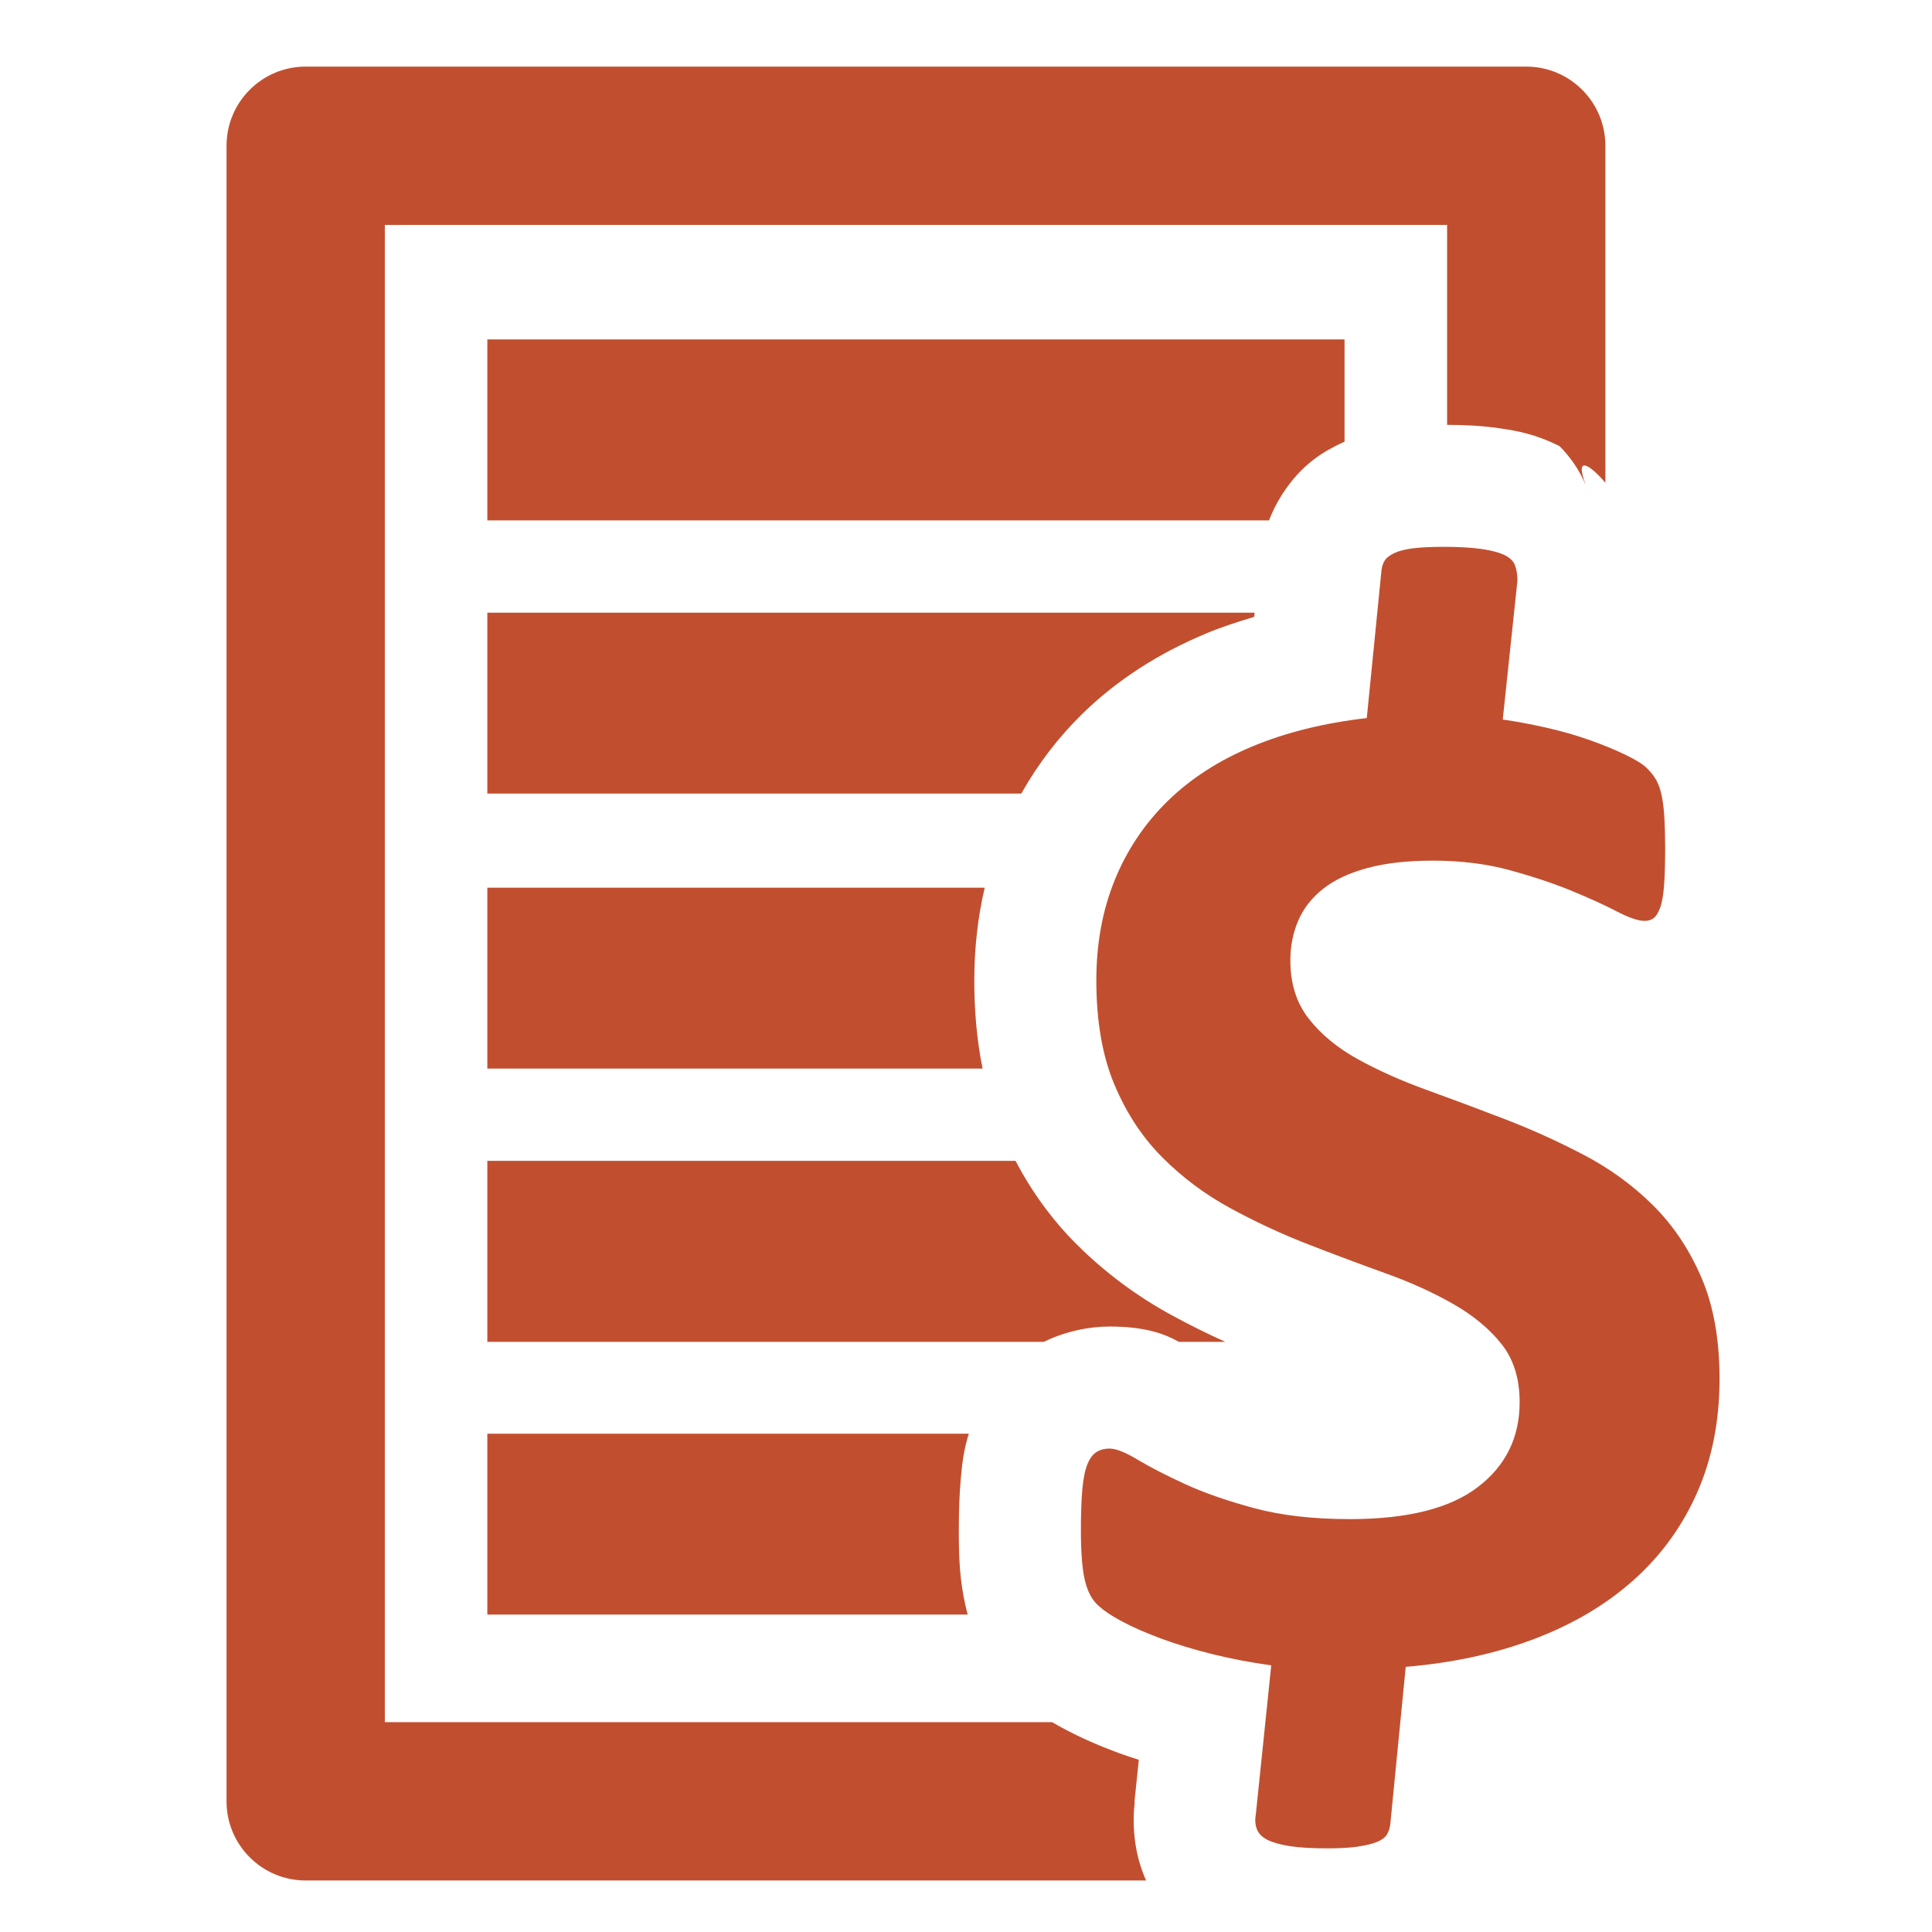 <?xml version="1.0" encoding="UTF-8" standalone="no"?>
<!-- Generated by IcoMoon.io -->

<svg
   xmlns:dc="http://purl.org/dc/elements/1.1/"
   xmlns:cc="http://creativecommons.org/ns#"
   xmlns:rdf="http://www.w3.org/1999/02/22-rdf-syntax-ns#"
   xmlns:svg="http://www.w3.org/2000/svg"
   xmlns="http://www.w3.org/2000/svg"
   xmlns:sodipodi="http://sodipodi.sourceforge.net/DTD/sodipodi-0.dtd"
   xmlns:inkscape="http://www.inkscape.org/namespaces/inkscape"
   version="1.1"
   width="1024"
   height="1024"
   viewBox="0 0 1024 1024"
   id="svg4325"
   inkscape:version="0.48.4 r9939"
   sodipodi:docname="540_documents_about_icon.svg">
  <defs
     id="defs4334" />
  <sodipodi:namedview
     pagecolor="#ffffff"
     bordercolor="#666666"
     borderopacity="1"
     objecttolerance="10"
     gridtolerance="10"
     guidetolerance="10"
     inkscape:pageopacity="0"
     inkscape:pageshadow="2"
     inkscape:window-width="1344"
     inkscape:window-height="773"
     id="namedview4332"
     showgrid="false"
     inkscape:zoom="0.23046875"
     inkscape:cx="-164.88136"
     inkscape:cy="512"
     inkscape:window-x="0"
     inkscape:window-y="0"
     inkscape:window-maximized="0"
     inkscape:current-layer="svg4325" />
  <g
     id="icomoon-ignore" />
  <path
     d="M162.016 35.3c-23.165 0.007-41.941 18.784-41.948 41.948v877.504c0.007 23.165 18.784 41.941 41.948 41.948h445.462c-0.56-1.212-1.084-2.453-1.573-3.711h0.029c-4.875-12.533-5.848-26.214-4.512-37.881l-0.148-0.029 2.316-22.355c-3.609-1.177-7.258-2.328-10.747-3.622-10.098-3.746-19.557-7.824-28.767-12.736-2.156-1.15-4.315-2.338-6.472-3.592h-353.637v-793.547h563.023v105.955c9.438 0.042 18.284 0.426 27.758 1.811 0.004 0 0.010 0 0.015 0s0.010 0 0.016 0c9.403 1.378 18.981 3.067 31.794 9.47 5.86 5.856 10.601 12.831 13.877 20.576-6.246-16.743 2.786-10.128 10.436-1.16v-178.63c-0.007-23.164-18.783-41.941-41.947-41.948h-646.921zM258.293 179.908v95.92h414.319c1.689-4.418 3.889-8.964 6.798-13.538 10.702-16.814 22.993-23.382 31.914-27.609 0.004 0 0.010 0 0.015 0s0.010 0 0.016 0c0.427-0.203 0.855-0.372 1.276-0.564v-54.209h-454.337zM258.293 324.723v95.891h283.011c8.723-15.509 19.614-29.8 32.33-42.245 18.66-18.263 41.051-32.363 65.372-42.483 0-0.004 0-0.010 0-0.015s0-0.010 0-0.016c8.348-3.472 16.996-6.31 25.769-8.905l0.208-2.227h-406.689zM258.293 470.489v95.891h262.497c-3.081-15.175-4.394-30.799-4.394-46.728 0-16.632 1.769-33.144 5.522-49.162h-263.625zM258.293 615.275v95.92h295.005c11.581-5.681 24.17-8.104 34.794-8.105 18.585 0 28.847 3.726 36.753 8.105h24.581c-9.531-4.303-18.933-8.959-28.173-13.983-18.687-10.16-35.853-22.938-50.855-37.941-12.915-12.914-23.669-27.848-32.152-43.997h-279.953zM258.293 759.883v95.891h254.6c-0.435-1.63-0.84-3.247-1.188-4.809-3.222-14.5-3.503-26.039-3.503-39.959 0-10.207 0.292-19.126 1.069-27.669 0.65-7.146 1.378-14.375 4.216-23.453h-255.194z"
     id="path4328"
     style="fill:#c14f2f;fill-opacity:1" />
  <path
     d="M911.392 730.766c0 22.333-3.96 42.458-11.88 60.376s-19.152 33.369-33.693 46.353c-14.542 12.984-32.071 23.371-52.585 31.162s-43.237 12.724-68.166 14.802l-8.18 83.357c-0.26 2.077-0.844 3.895-1.753 5.453s-2.597 2.856-5.064 3.895c-2.467 1.039-5.843 1.883-10.128 2.532s-9.673 0.974-16.165 0.974c-8.31 0-14.997-0.39-20.060-1.169s-9.024-1.883-11.88-3.311c-2.857-1.428-4.739-3.311-5.648-5.648s-1.104-4.934-0.584-7.79l8.18-79.072c-11.166-1.558-21.683-3.571-31.551-6.038s-18.827-5.194-26.877-8.18c-8.050-2.986-14.997-6.038-20.839-9.154s-10.257-6.167-13.244-9.154c-2.986-2.986-5.129-7.401-6.427-13.244s-1.948-14.477-1.948-25.903c0-8.829 0.26-16.1 0.779-21.813s1.428-10.127 2.727-13.244c1.298-3.116 2.921-5.258 4.869-6.427s4.22-1.753 6.817-1.753c3.376 0 8.31 1.948 14.802 5.843s14.802 8.18 24.929 12.854c10.127 4.674 22.397 8.959 36.81 12.854s31.356 5.843 50.832 5.843c30.382 0 52.974-5.648 67.776-16.944s22.202-26.292 22.203-44.99c0-12.464-3.181-22.722-9.543-30.772s-14.867-15.126-25.514-21.229c-10.647-6.102-22.657-11.556-36.031-16.36s-27.072-9.933-41.094-15.386c-14.023-5.453-27.721-11.815-41.094-19.086s-25.384-16.23-36.031-26.877c-10.647-10.647-19.151-23.566-25.514-38.757s-9.543-33.563-9.543-55.117c0-19.476 3.246-37.199 9.738-53.169s15.84-29.928 28.045-41.873c12.205-11.945 27.201-21.618 44.99-29.019 17.788-7.4 37.978-12.399 60.57-14.997l7.79-78.293c0.259-2.077 0.844-3.83 1.753-5.259 0.909-1.428 2.597-2.726 5.064-3.895s5.778-2.012 9.933-2.532c4.155-0.519 9.608-0.778 16.36-0.779 8.050 0.001 14.737 0.39 20.060 1.169s9.413 1.883 12.27 3.311c2.856 1.429 4.674 3.312 5.453 5.648 0.779 2.338 1.168 4.934 1.169 7.79l-7.79 73.619c7.271 1.039 14.931 2.467 22.982 4.285s15.58 3.961 22.592 6.427 13.373 5.064 19.086 7.79c5.713 2.727 9.673 5.194 11.88 7.401s3.895 4.415 5.064 6.622c1.168 2.208 2.077 4.934 2.727 8.18 0.649 3.247 1.103 7.142 1.363 11.686s0.389 9.803 0.39 15.776c0 8.050-0.195 14.672-0.584 19.865s-1.104 9.154-2.142 11.88c-1.039 2.727-2.208 4.545-3.506 5.453s-2.857 1.364-4.674 1.363c-3.376 0-8.31-1.687-14.802-5.064s-14.477-7.011-23.955-10.907c-9.479-3.895-20.385-7.53-32.72-10.907s-25.903-5.063-40.705-5.064c-13.504 0-25.059 1.299-34.667 3.895s-17.399 6.233-23.371 10.907c-5.973 4.675-10.387 10.258-13.244 16.749s-4.285 13.634-4.285 21.424c0 12.205 3.246 22.463 9.738 30.772s15.126 15.451 25.903 21.424c10.777 5.973 22.981 11.426 36.615 16.36s27.526 10.128 41.679 15.581c14.152 5.454 28.045 11.751 41.679 18.892s25.773 15.971 36.42 26.487c10.647 10.517 19.216 23.242 25.708 38.173s9.738 32.915 9.738 53.948z"
     id="path4330"
     style="fill:#c14f2f;fill-opacity:1" />
</svg>
